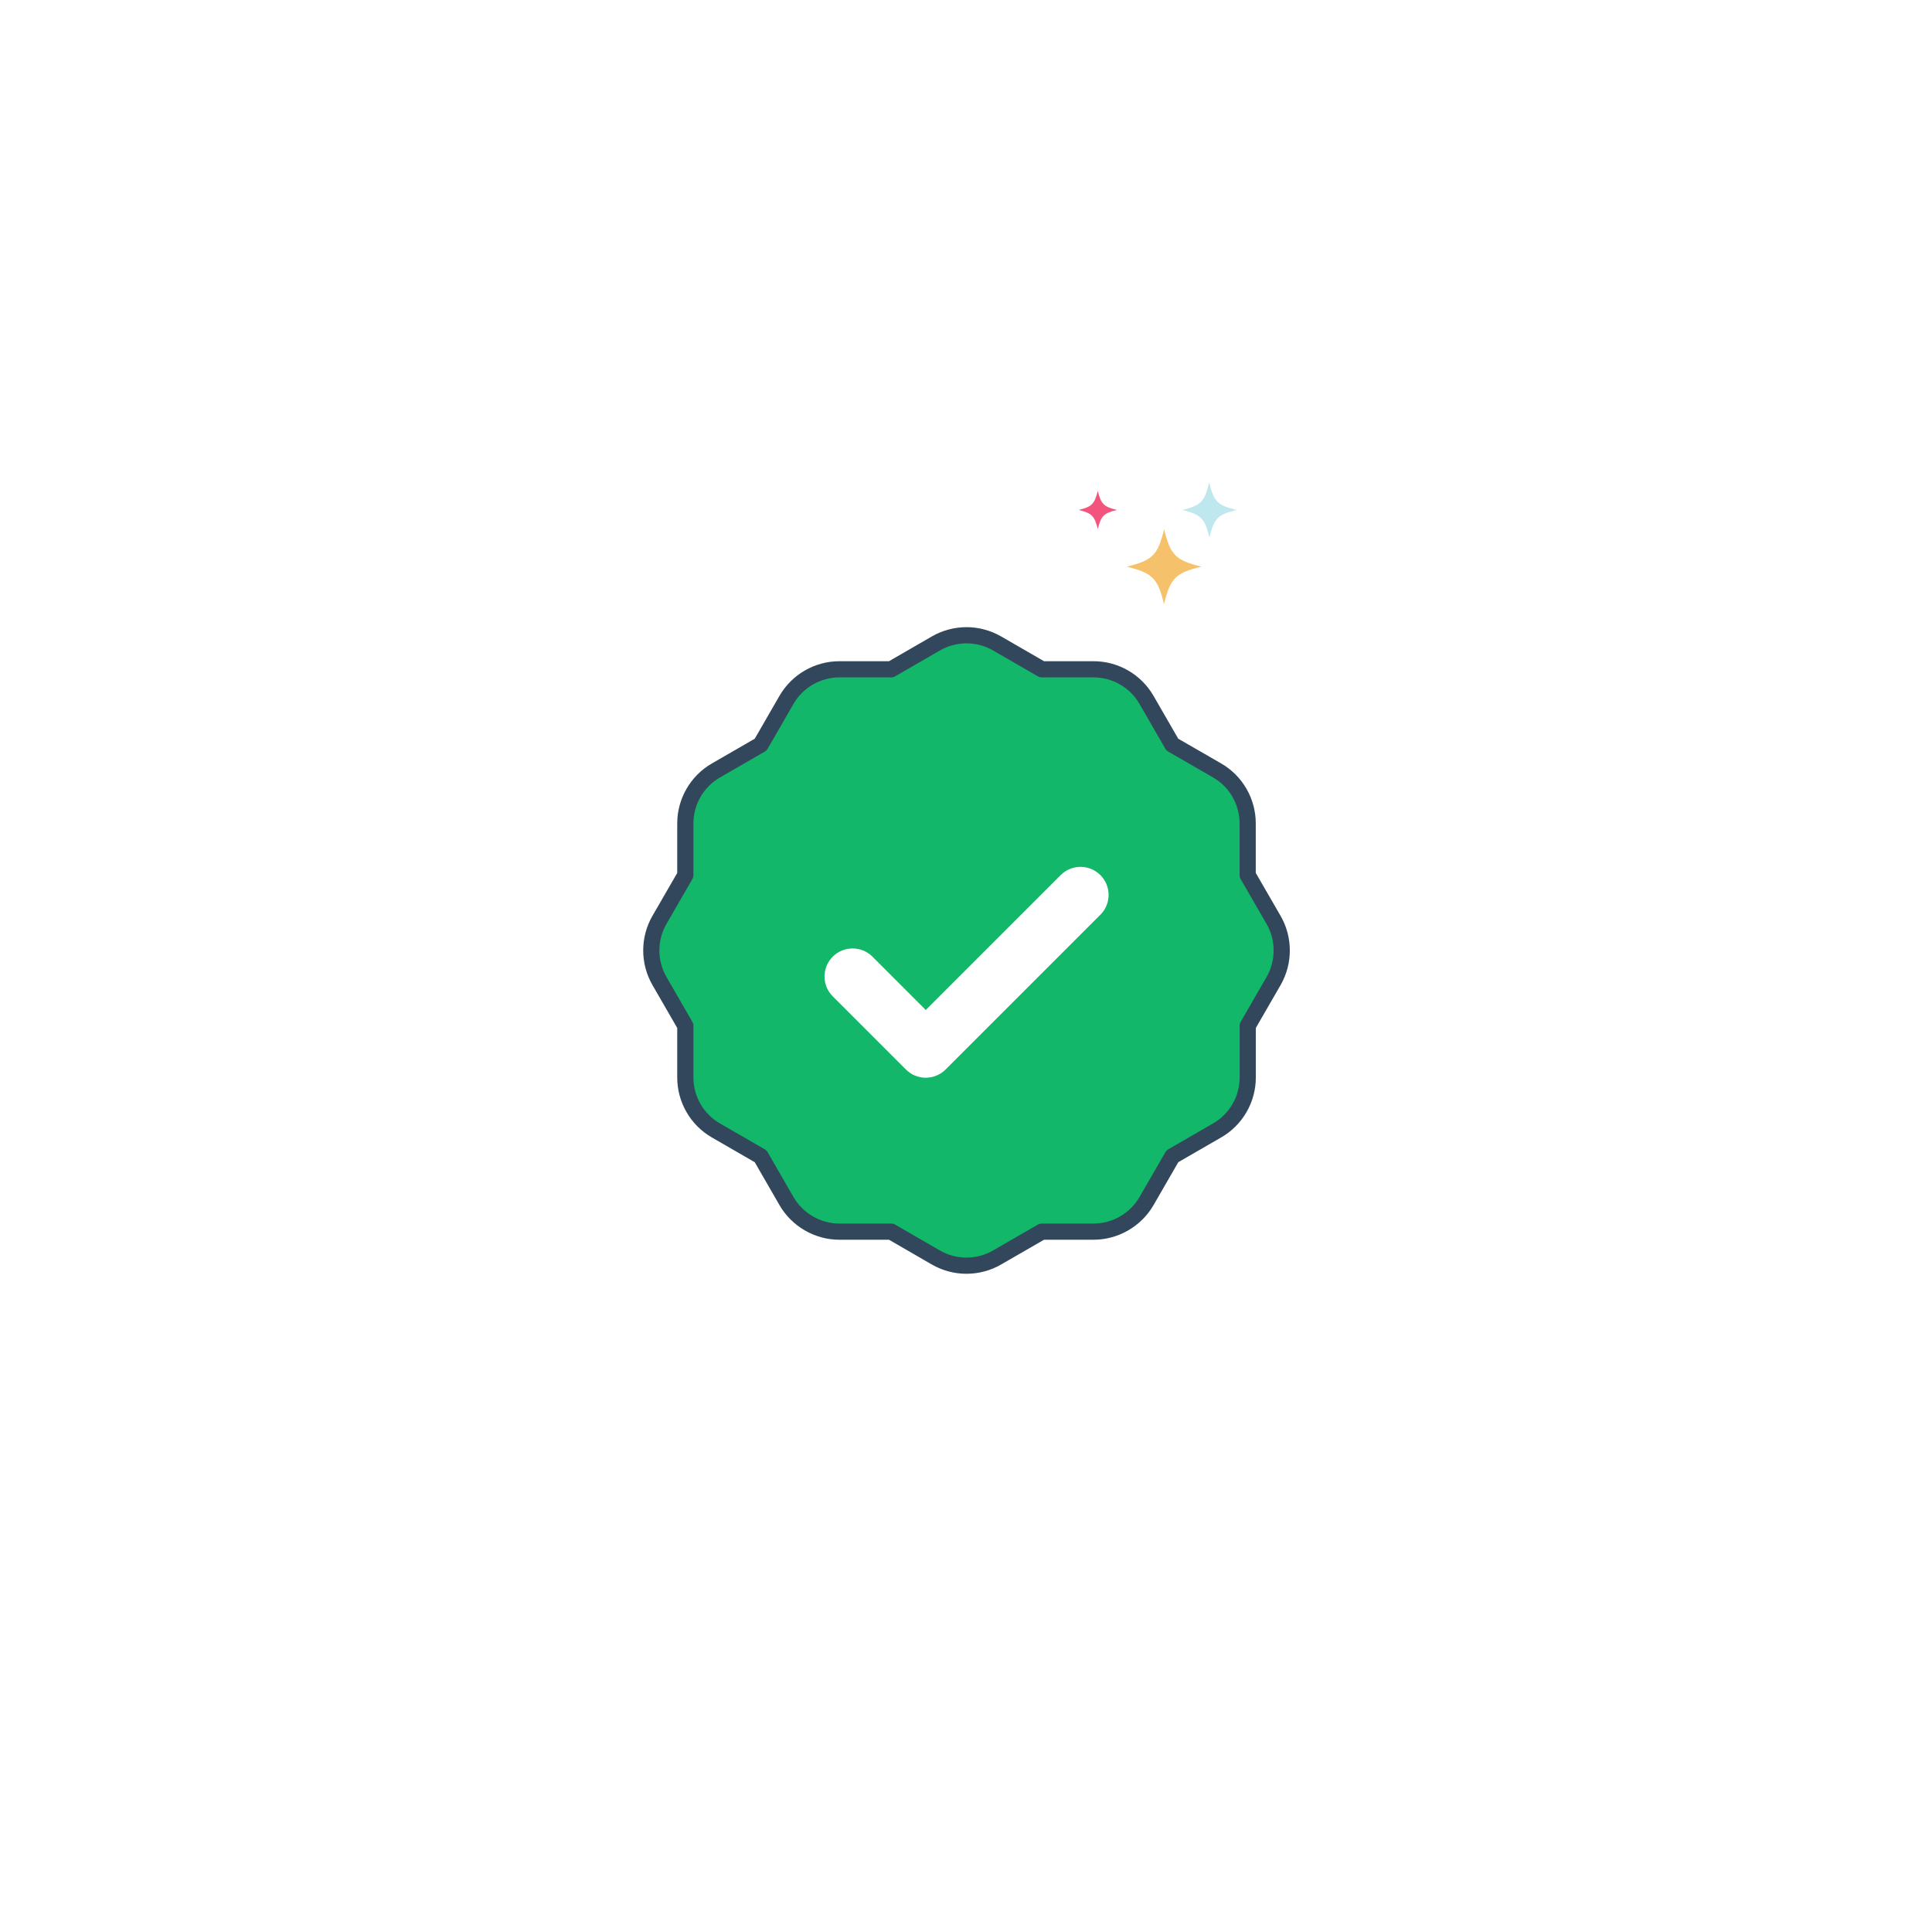 <svg width="93" height="92" viewBox="0 0 93 92" fill="none" xmlns="http://www.w3.org/2000/svg">
<g filter="url(#filter0_dd_140_4012)">
<rect x="15" y="8" width="63.849" height="63" rx="31.5" fill="white"/>
<path fill-rule="evenodd" clip-rule="evenodd" d="M54.232 21.05C55.479 21.356 55.728 21.603 56.032 22.85C56.339 21.603 56.586 21.348 57.836 21.05C56.59 20.744 56.342 20.497 56.036 19.25C55.732 20.497 55.483 20.744 54.236 21.05" fill="#F5C26B"/>
<path fill-rule="evenodd" clip-rule="evenodd" d="M51.922 18.32C52.56 18.477 52.687 18.604 52.844 19.242C53.001 18.602 53.128 18.475 53.766 18.32C53.128 18.163 53.001 18.038 52.844 17.399C52.687 18.038 52.56 18.163 51.922 18.32Z" fill="#F2547D"/>
<path fill-rule="evenodd" clip-rule="evenodd" d="M56.914 18.32C57.818 18.545 57.998 18.728 58.218 19.647C58.439 18.726 58.62 18.541 59.522 18.32C58.611 18.101 58.43 17.917 58.205 16.995C57.987 17.917 57.809 18.101 56.914 18.32Z" fill="#7FD1DE" fill-opacity="0.5"/>
<path fill-rule="evenodd" clip-rule="evenodd" d="M46.525 54.702C46.009 54.702 45.502 54.566 45.054 54.309L42.898 53.063H40.409C39.361 53.063 38.385 52.498 37.861 51.594L36.616 49.435L34.46 48.19C33.553 47.669 32.989 46.692 32.989 45.644V43.153L31.745 40.998C31.22 40.087 31.221 38.962 31.743 38.057L32.989 35.899V33.409C32.989 32.359 33.554 31.383 34.463 30.861L36.617 29.617L37.86 27.461C38.385 26.552 39.361 25.991 40.408 25.991H42.898L45.053 24.745C45.5 24.488 46.009 24.352 46.525 24.352C47.04 24.352 47.548 24.488 47.996 24.746L50.151 25.991H52.641C53.69 25.991 54.667 26.555 55.19 27.465L56.431 29.617L58.59 30.862C59.496 31.383 60.059 32.36 60.059 33.409V35.898L61.306 38.056C61.829 38.961 61.829 40.089 61.306 40.998L60.062 43.152V45.641C60.062 46.691 59.497 47.669 58.588 48.19L56.434 49.434L55.19 51.591C54.664 52.498 53.689 53.062 52.641 53.062H50.152L47.996 54.307C47.553 54.563 47.043 54.701 46.525 54.701" fill="#12B76A"/>
<path d="M46.525 54.702C46.009 54.702 45.502 54.566 45.054 54.309L42.898 53.063H40.409C39.361 53.063 38.385 52.498 37.861 51.594L36.616 49.435L34.46 48.19C33.553 47.669 32.989 46.692 32.989 45.644V43.153L31.745 40.998C31.22 40.087 31.221 38.962 31.743 38.057L32.989 35.899V33.409C32.989 32.359 33.554 31.383 34.463 30.861L36.617 29.617L37.86 27.461C38.385 26.552 39.361 25.991 40.408 25.991H42.898L45.053 24.745C45.5 24.488 46.009 24.352 46.525 24.352C47.04 24.352 47.548 24.488 47.996 24.746L50.151 25.991H52.641C53.69 25.991 54.667 26.555 55.19 27.465L56.431 29.617L58.59 30.862C59.496 31.383 60.059 32.36 60.059 33.409V35.898L61.306 38.056C61.829 38.961 61.829 40.089 61.306 40.998L60.062 43.152V45.641C60.062 46.691 59.497 47.669 58.588 48.19L56.434 49.434L55.19 51.591C54.664 52.498 53.689 53.062 52.641 53.062H50.152L47.996 54.307C47.553 54.563 47.043 54.701 46.525 54.701" stroke="#33475C" stroke-width="0.779" stroke-linecap="round" stroke-linejoin="round"/>
<path fill-rule="evenodd" clip-rule="evenodd" d="M44.563 45.653C44.202 45.653 43.863 45.512 43.608 45.256L40.086 41.734C39.831 41.48 39.69 41.143 39.69 40.78C39.69 40.418 39.831 40.08 40.085 39.824C40.611 39.298 41.469 39.298 41.996 39.824L44.563 42.392L51.058 35.897C51.583 35.371 52.441 35.37 52.968 35.897C53.496 36.423 53.496 37.281 52.969 37.806L45.519 45.256C45.267 45.508 44.919 45.653 44.563 45.653Z" fill="white"/>
</g>
<defs>
<filter id="filter0_dd_140_4012" x="0.984" y="0.214" width="91.881" height="91.031" filterUnits="userSpaceOnUse" color-interpolation-filters="sRGB">
<feFlood flood-opacity="0" result="BackgroundImageFix"/>
<feColorMatrix in="SourceAlpha" type="matrix" values="0 0 0 0 0 0 0 0 0 0 0 0 0 0 0 0 0 0 127 0" result="hardAlpha"/>
<feOffset/>
<feGaussianBlur stdDeviation="0.389"/>
<feColorMatrix type="matrix" values="0 0 0 0 0 0 0 0 0 0 0 0 0 0 0 0 0 0 0.4 0"/>
<feBlend mode="normal" in2="BackgroundImageFix" result="effect1_dropShadow_140_4012"/>
<feColorMatrix in="SourceAlpha" type="matrix" values="0 0 0 0 0 0 0 0 0 0 0 0 0 0 0 0 0 0 127 0" result="hardAlpha"/>
<feMorphology radius="4.672" operator="erode" in="SourceAlpha" result="effect2_dropShadow_140_4012"/>
<feOffset dy="6.229"/>
<feGaussianBlur stdDeviation="9.344"/>
<feColorMatrix type="matrix" values="0 0 0 0 0 0 0 0 0 0 0 0 0 0 0 0 0 0 0.05 0"/>
<feBlend mode="normal" in2="effect1_dropShadow_140_4012" result="effect2_dropShadow_140_4012"/>
<feBlend mode="normal" in="SourceGraphic" in2="effect2_dropShadow_140_4012" result="shape"/>
</filter>
</defs>
</svg>
